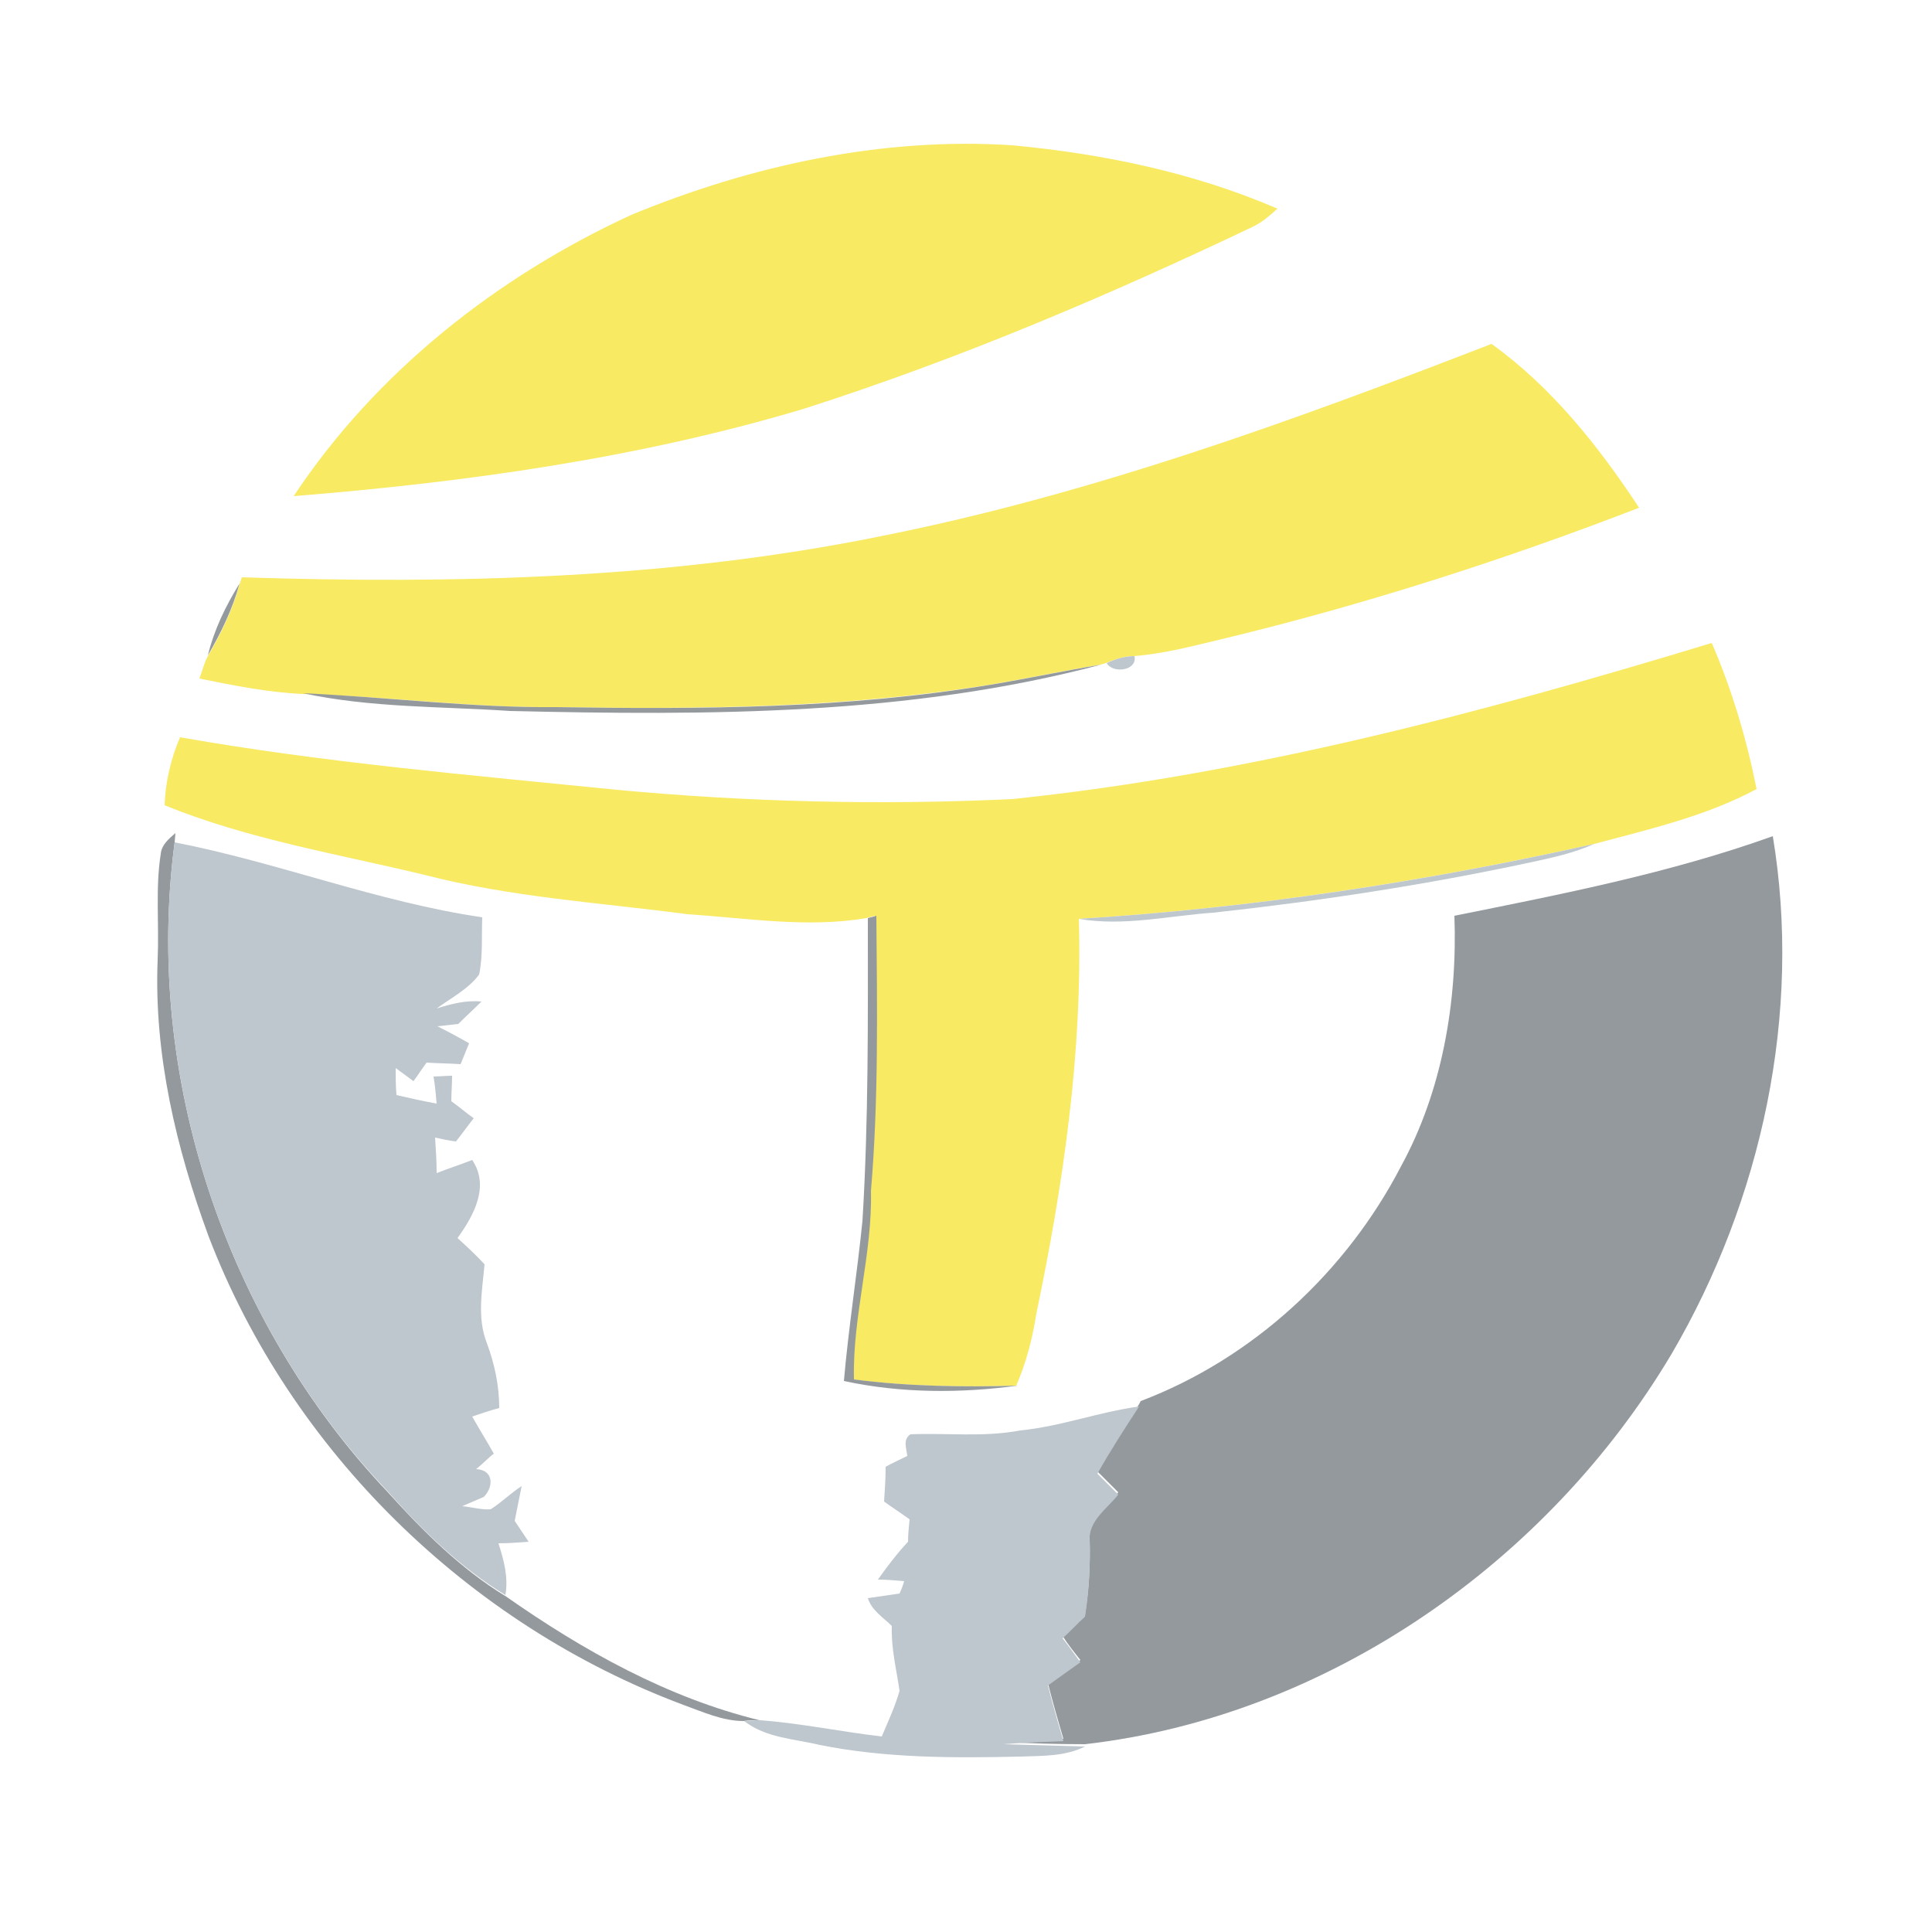 <?xml version="1.0" encoding="utf-8"?>
<!-- Generator: Adobe Illustrator 26.0.3, SVG Export Plug-In . SVG Version: 6.00 Build 0)  -->
<svg version="1.1" id="Layer_1" xmlns="http://www.w3.org/2000/svg" xmlns:xlink="http://www.w3.org/1999/xlink" x="0px" y="0px"
	 viewBox="0 0 250 250" style="enable-background:new 0 0 250 250;" xml:space="preserve">
<style type="text/css">
	.st0{fill:#F8EA62;}
	.st1{fill:#94999E;}
	.st2{fill:#BEC6CE;}
</style>
<g id="_x23_f8ea62ff">
	<path class="st0" d="M81.7,27.8c15.5-6.4,32.5-10.1,49.3-9c11.7,1.1,23.4,3.5,34.3,8.2c-1,0.9-1.9,1.7-3.1,2.3
		C143.3,38.3,124,46.5,104,52.9c-21.4,6.4-43.7,9.5-66,11.3C48.6,48.2,64.3,35.8,81.7,27.8z"/>
	<path class="st0" d="M113.9,69.4c27.2-5.4,53.3-14.9,79.1-24.9c7.8,5.6,13.9,13.3,19.1,21.2c-17.6,6.8-35.7,12.6-54,17
		c-3.8,0.9-7.5,1.9-11.4,2.2c-1.2,0-2.4,0.4-3.6,0.9l-0.7,0.2c-4.8,0.8-9.6,1.8-14.3,2.6c-18.6,3-37.4,3.2-56.2,2.9
		c-10.9,0.1-21.8-1.4-32.7-1.7c-4.5-0.2-9-1.1-13.4-2c0.4-1,0.6-2,1.1-2.9c1.7-2.9,3.2-6,4.1-9.3l0.3-0.9
		C58.9,75.6,86.8,74.9,113.9,69.4z"/>
	<path class="st0" d="M131,103.4c30.8-3.2,60.9-11.2,90.5-20.2c2.6,6,4.5,12.4,5.8,18.9c-6.5,3.5-13.9,5.2-21,7.1
		c-22,4.9-44.3,8.3-66.7,9.7c0.5,17.2-2,34.3-5.5,51.1c-0.5,3.2-1.3,6.3-2.6,9.3c-7.1,0.2-14.1,0.1-21.2-0.8
		c-0.2-8.2,2.4-16.2,2.2-24.4c1-11.8,0.8-23.7,0.7-35.6l-1.1,0.3c-7.6,1.3-15.5,0-23.1-0.5c-11.4-1.5-22.9-2.2-34.1-5.1
		c-11.2-2.7-22.8-4.6-33.6-9c0.1-3,0.8-6,2-8.8c18.7,3.3,37.7,4.9,56.5,6.8C96.9,103.8,114,104.2,131,103.4z"/>
</g>
<g id="_x23_94999eff">
	<path class="st1" d="M26.9,84.8c0.8-3.3,2.3-6.4,4.1-9.3C30.1,78.8,28.6,81.9,26.9,84.8z"/>
	<path class="st1" d="M128.2,88.6c4.8-0.8,9.5-1.8,14.3-2.6c-24.9,6.6-50.9,6.6-76.5,6c-8.9-0.6-18-0.4-26.8-2.3
		C50.2,90.2,61,91.6,72,91.5C90.8,91.8,109.6,91.7,128.2,88.6z"/>
	<path class="st1" d="M20.8,110.5c0.1-1.2,1.1-2,1.9-2.7l-0.1,1.2c-4,30.2,6.6,61.9,27.5,84c4.6,5.1,9.5,10,15.4,13.6
		c10,7,20.9,13.1,32.8,16c-0.5,0-1.6,0-2.1,0.1c-2.7,0-5.3-1.2-7.8-2.1c-27.8-10.4-50.8-32.9-61.4-60.6c-4.2-11.4-7.1-23.6-6.6-35.8
		C20.6,119.5,20.1,114.9,20.8,110.5z"/>
	<path class="st1" d="M188.2,118.5c13.9-2.8,27.8-5.5,41.2-10.3c3.8,22.9-1.4,47-13.1,67c-16,26.9-44.5,46.9-75.9,50.5
		c-3.5,0-7.1-0.1-10.6-0.3c2.6-0.1,5.2-0.3,7.8-0.4c-0.7-2.4-1.4-4.8-2-7.2c1.4-1,2.8-2,4.2-3c-0.8-1-1.6-2-2.3-3.1
		c1-0.9,1.9-1.9,2.9-2.8c0.5-3.2,0.7-6.5,0.6-9.8c-0.2-2.6,2.3-4.2,3.7-6c-0.9-0.9-1.8-1.8-2.7-2.7c1.7-3,3.5-5.9,5.4-8.7l0.2-0.4
		c14.5-5.5,26.6-16.7,33.7-30.4C186.6,141.2,188.6,129.7,188.2,118.5z"/>
	<path class="st1" d="M112.3,118.8l1.1-0.3c0.1,11.9,0.3,23.8-0.7,35.6c0.2,8.2-2.4,16.2-2.2,24.4c7,0.9,14.1,1,21.2,0.8
		c-7.4,1-15.1,1-22.5-0.6c0.6-6.9,1.7-13.8,2.4-20.7C112.4,144.9,112.3,131.8,112.3,118.8z"/>
</g>
<g id="_x23_bec6ceff">
	<path class="st2" d="M143.2,85.8c1.1-0.5,2.3-0.9,3.6-0.9C147.2,86.8,144,87.2,143.2,85.8z"/>
	<path class="st2" d="M22.6,109c13.4,2.6,26.2,7.7,39.8,9.7c-0.1,2.5,0.1,5-0.4,7.4c-1.4,1.9-3.6,3-5.5,4.4c1.9-0.6,3.8-1.1,5.8-0.9
		c-1,1-2,1.9-3,2.9c-0.9,0.1-1.8,0.2-2.7,0.3c1.4,0.7,2.7,1.4,4.1,2.2c-0.3,0.7-0.8,2-1.1,2.7c-1.5-0.1-2.9-0.1-4.4-0.2
		c-0.6,0.8-1.1,1.6-1.7,2.4c-0.8-0.6-1.5-1.1-2.3-1.7c0,1.1,0,2.3,0.1,3.5c1.7,0.4,3.5,0.8,5.2,1.1c-0.1-1.2-0.2-2.3-0.4-3.5
		c0.6,0,1.8-0.1,2.4-0.1c0,1.1-0.1,2.2-0.1,3.3c1,0.7,1.9,1.5,2.9,2.2c-0.8,1-1.5,2-2.3,3c-0.9-0.1-1.8-0.3-2.7-0.5
		c0.1,1.5,0.2,3.1,0.2,4.6c1.5-0.6,3.1-1.1,4.6-1.7c2.3,3.4,0.2,7.2-1.9,10.1c1.2,1.1,2.4,2.2,3.5,3.4c-0.3,3.4-1,6.9,0.3,10.2
		c1,2.7,1.6,5.5,1.6,8.4c-1.2,0.3-2.3,0.7-3.5,1.1c0.9,1.6,1.9,3.2,2.8,4.8c-0.8,0.6-1.5,1.4-2.3,2c2.3,0.1,2.3,2.3,1,3.6
		c-0.9,0.4-1.9,0.8-2.8,1.2c1.2,0.1,2.5,0.5,3.7,0.4c1.4-0.9,2.6-2.1,4-3c-0.3,1.5-0.6,3-0.9,4.5c0.6,0.9,1.2,1.8,1.8,2.7
		c-1.3,0.1-2.6,0.2-3.9,0.2c0.7,2.2,1.3,4.4,0.9,6.7c-5.9-3.6-10.8-8.4-15.4-13.6C29.2,170.9,18.6,139.1,22.6,109z"/>
	<path class="st2" d="M139.6,118.9c22.5-1.4,44.8-4.8,66.7-9.7c-2.7,1.2-5.5,1.8-8.3,2.4c-13.5,2.9-27.3,5-41,6.5
		C151.2,118.5,145.4,119.9,139.6,118.9z"/>
	<path class="st2" d="M132,185.1c5.2-0.5,10.2-2.4,15.4-3.1c-1.9,2.9-3.7,5.7-5.4,8.7c0.9,0.9,1.8,1.8,2.7,2.7
		c-1.4,1.8-3.9,3.4-3.7,6c0.1,3.3-0.1,6.6-0.6,9.8c-1,0.9-1.9,1.9-2.9,2.8c0.8,1,1.5,2,2.3,3.1c-1.4,1-2.8,2-4.2,3
		c0.6,2.4,1.3,4.8,2,7.2c-2.6,0.1-5.2,0.2-7.8,0.4c3.5,0.1,7.1,0.2,10.6,0.3c-2.6,1.3-5.6,1.2-8.4,1.3c-8.7,0.2-17.4,0.2-25.9-1.5
		c-3.3-0.8-7-0.9-9.8-3.1c0.5,0,1.6-0.1,2.1-0.1c5.3,0.4,10.5,1.5,15.7,2.1c0.8-1.9,1.7-3.8,2.3-5.9c-0.4-2.8-1.1-5.5-1-8.4
		c-1.1-1.1-2.6-2-3.1-3.6c1.3-0.2,2.7-0.4,4.1-0.6c0.2-0.4,0.5-1.2,0.6-1.6c-1.1-0.1-2.3-0.2-3.4-0.2c1.2-1.7,2.5-3.4,3.9-4.9
		c0-0.9,0.1-1.9,0.2-2.9c-1.1-0.8-2.2-1.5-3.3-2.3c0.1-1.5,0.2-3,0.2-4.5c0.9-0.5,1.8-0.9,2.8-1.4c-0.1-1-0.6-2.1,0.4-2.8
		C122.5,185.4,127.3,186,132,185.1z"/>
</g>
</svg>
